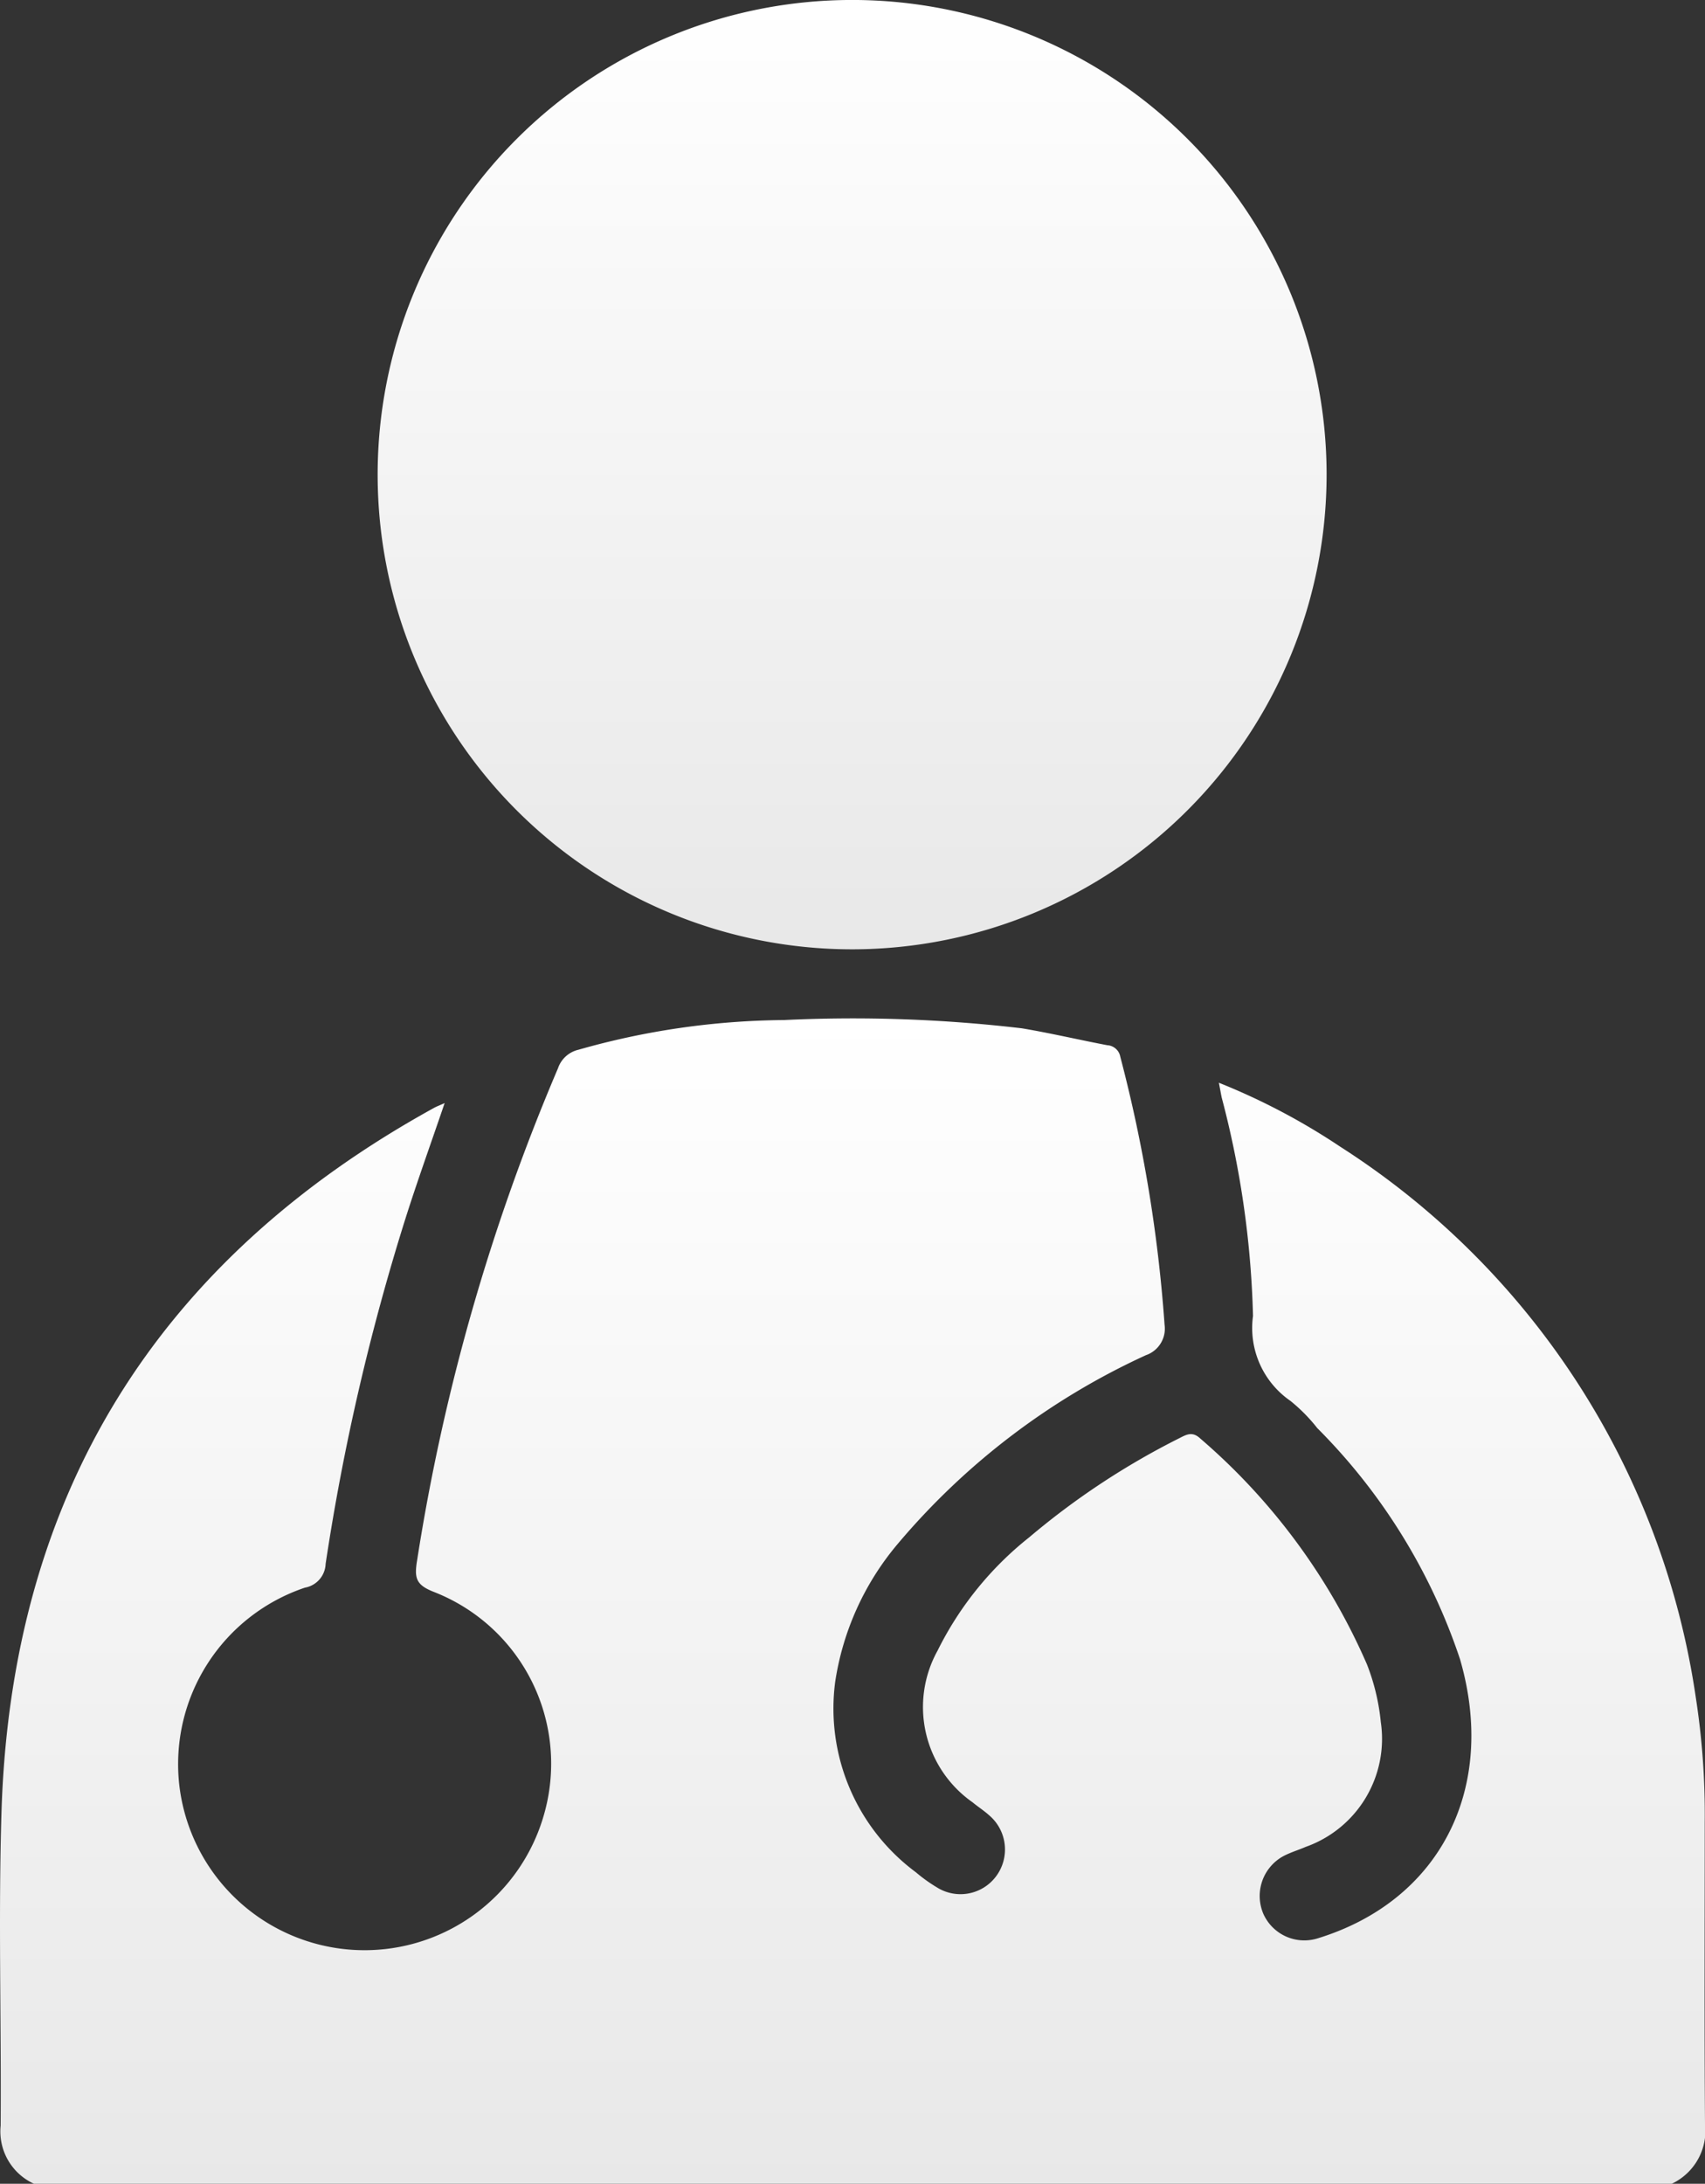 <svg xmlns="http://www.w3.org/2000/svg" xmlns:xlink="http://www.w3.org/1999/xlink" width="59.536" height="76.222" viewBox="0 0 59.536 76.222">
  <rect x="0" y="0" width="59.536" height="76.222" fill="#333333" stroke="none"/>
  <defs>
    <linearGradient id="linear-gradient" x1="0.5" x2="0.5" y2="1" gradientUnits="objectBoundingBox">
      <stop offset="0" stop-color="#fff"/>
      <stop offset="1" stop-color="#e8e8e8"/>
    </linearGradient>
  </defs>
  <g id="Group_8" data-name="Group 8" transform="translate(-85.858 -537.385)">
    <path id="Path_32" data-name="Path 32" d="M87.053,632.1a2.007,2.007,0,0,1-1.172-2.036c.025-3.646-.083-7.3.029-10.94.34-11.059,5.42-19.248,15.108-24.583.082-.045.172-.078.366-.165-.48,1.411-.953,2.719-1.373,4.045a79.556,79.556,0,0,0-2.783,12.04.874.874,0,0,1-.722.828,6.5,6.5,0,0,0-4.388,6.886,6.513,6.513,0,0,0,12.776.886,6.434,6.434,0,0,0-3.879-7.62c-.631-.246-.695-.482-.593-1.1a72.056,72.056,0,0,1,4.921-17.182.989.989,0,0,1,.707-.643,26.861,26.861,0,0,1,7.176-1.038,50.515,50.515,0,0,1,8.315.288c1,.168,1.986.4,2.98.59a.491.491,0,0,1,.457.407,50.878,50.878,0,0,1,1.545,9.352.977.977,0,0,1-.649,1.059,24.874,24.874,0,0,0-8.679,6.6,9.7,9.7,0,0,0-2.173,4.8,7.113,7.113,0,0,0,2.819,6.651,5.4,5.4,0,0,0,.723.52,1.549,1.549,0,0,0,2.062-.363,1.564,1.564,0,0,0-.22-2.14c-.183-.166-.394-.3-.584-.458a4.059,4.059,0,0,1-1.226-5.295,11.641,11.641,0,0,1,3.2-3.956,26.532,26.532,0,0,1,5.255-3.467c.245-.126.449-.237.722.02a21.884,21.884,0,0,1,5.816,7.879,7.507,7.507,0,0,1,.484,2.013,4,4,0,0,1-2.619,4.358c-.271.118-.561.2-.818.344a1.584,1.584,0,0,0-.661,2,1.566,1.566,0,0,0,1.913.844c4.263-1.317,6.259-5.237,4.952-9.736a20.65,20.65,0,0,0-4.985-8.068,5.873,5.873,0,0,0-.939-.951,3.088,3.088,0,0,1-1.305-2.961,32.953,32.953,0,0,0-1.092-7.622c-.03-.14-.053-.282-.1-.52a22.9,22.9,0,0,1,4.233,2.229,27.551,27.551,0,0,1,12.421,19.23,26.593,26.593,0,0,1,.312,4.372c0,3.5-.016,7,.009,10.495a2.049,2.049,0,0,1-1.176,2.111Z" transform="translate(0 -18.489)" fill="url(#linear-gradient)"/>
    <path id="Path_33" data-name="Path 33" d="M122.514,570.52a16.568,16.568,0,1,1,16.546-16.6A16.578,16.578,0,0,1,122.514,570.52Z" transform="translate(-6.879)" fill="url(#linear-gradient)"/>
  </g>
</svg>
